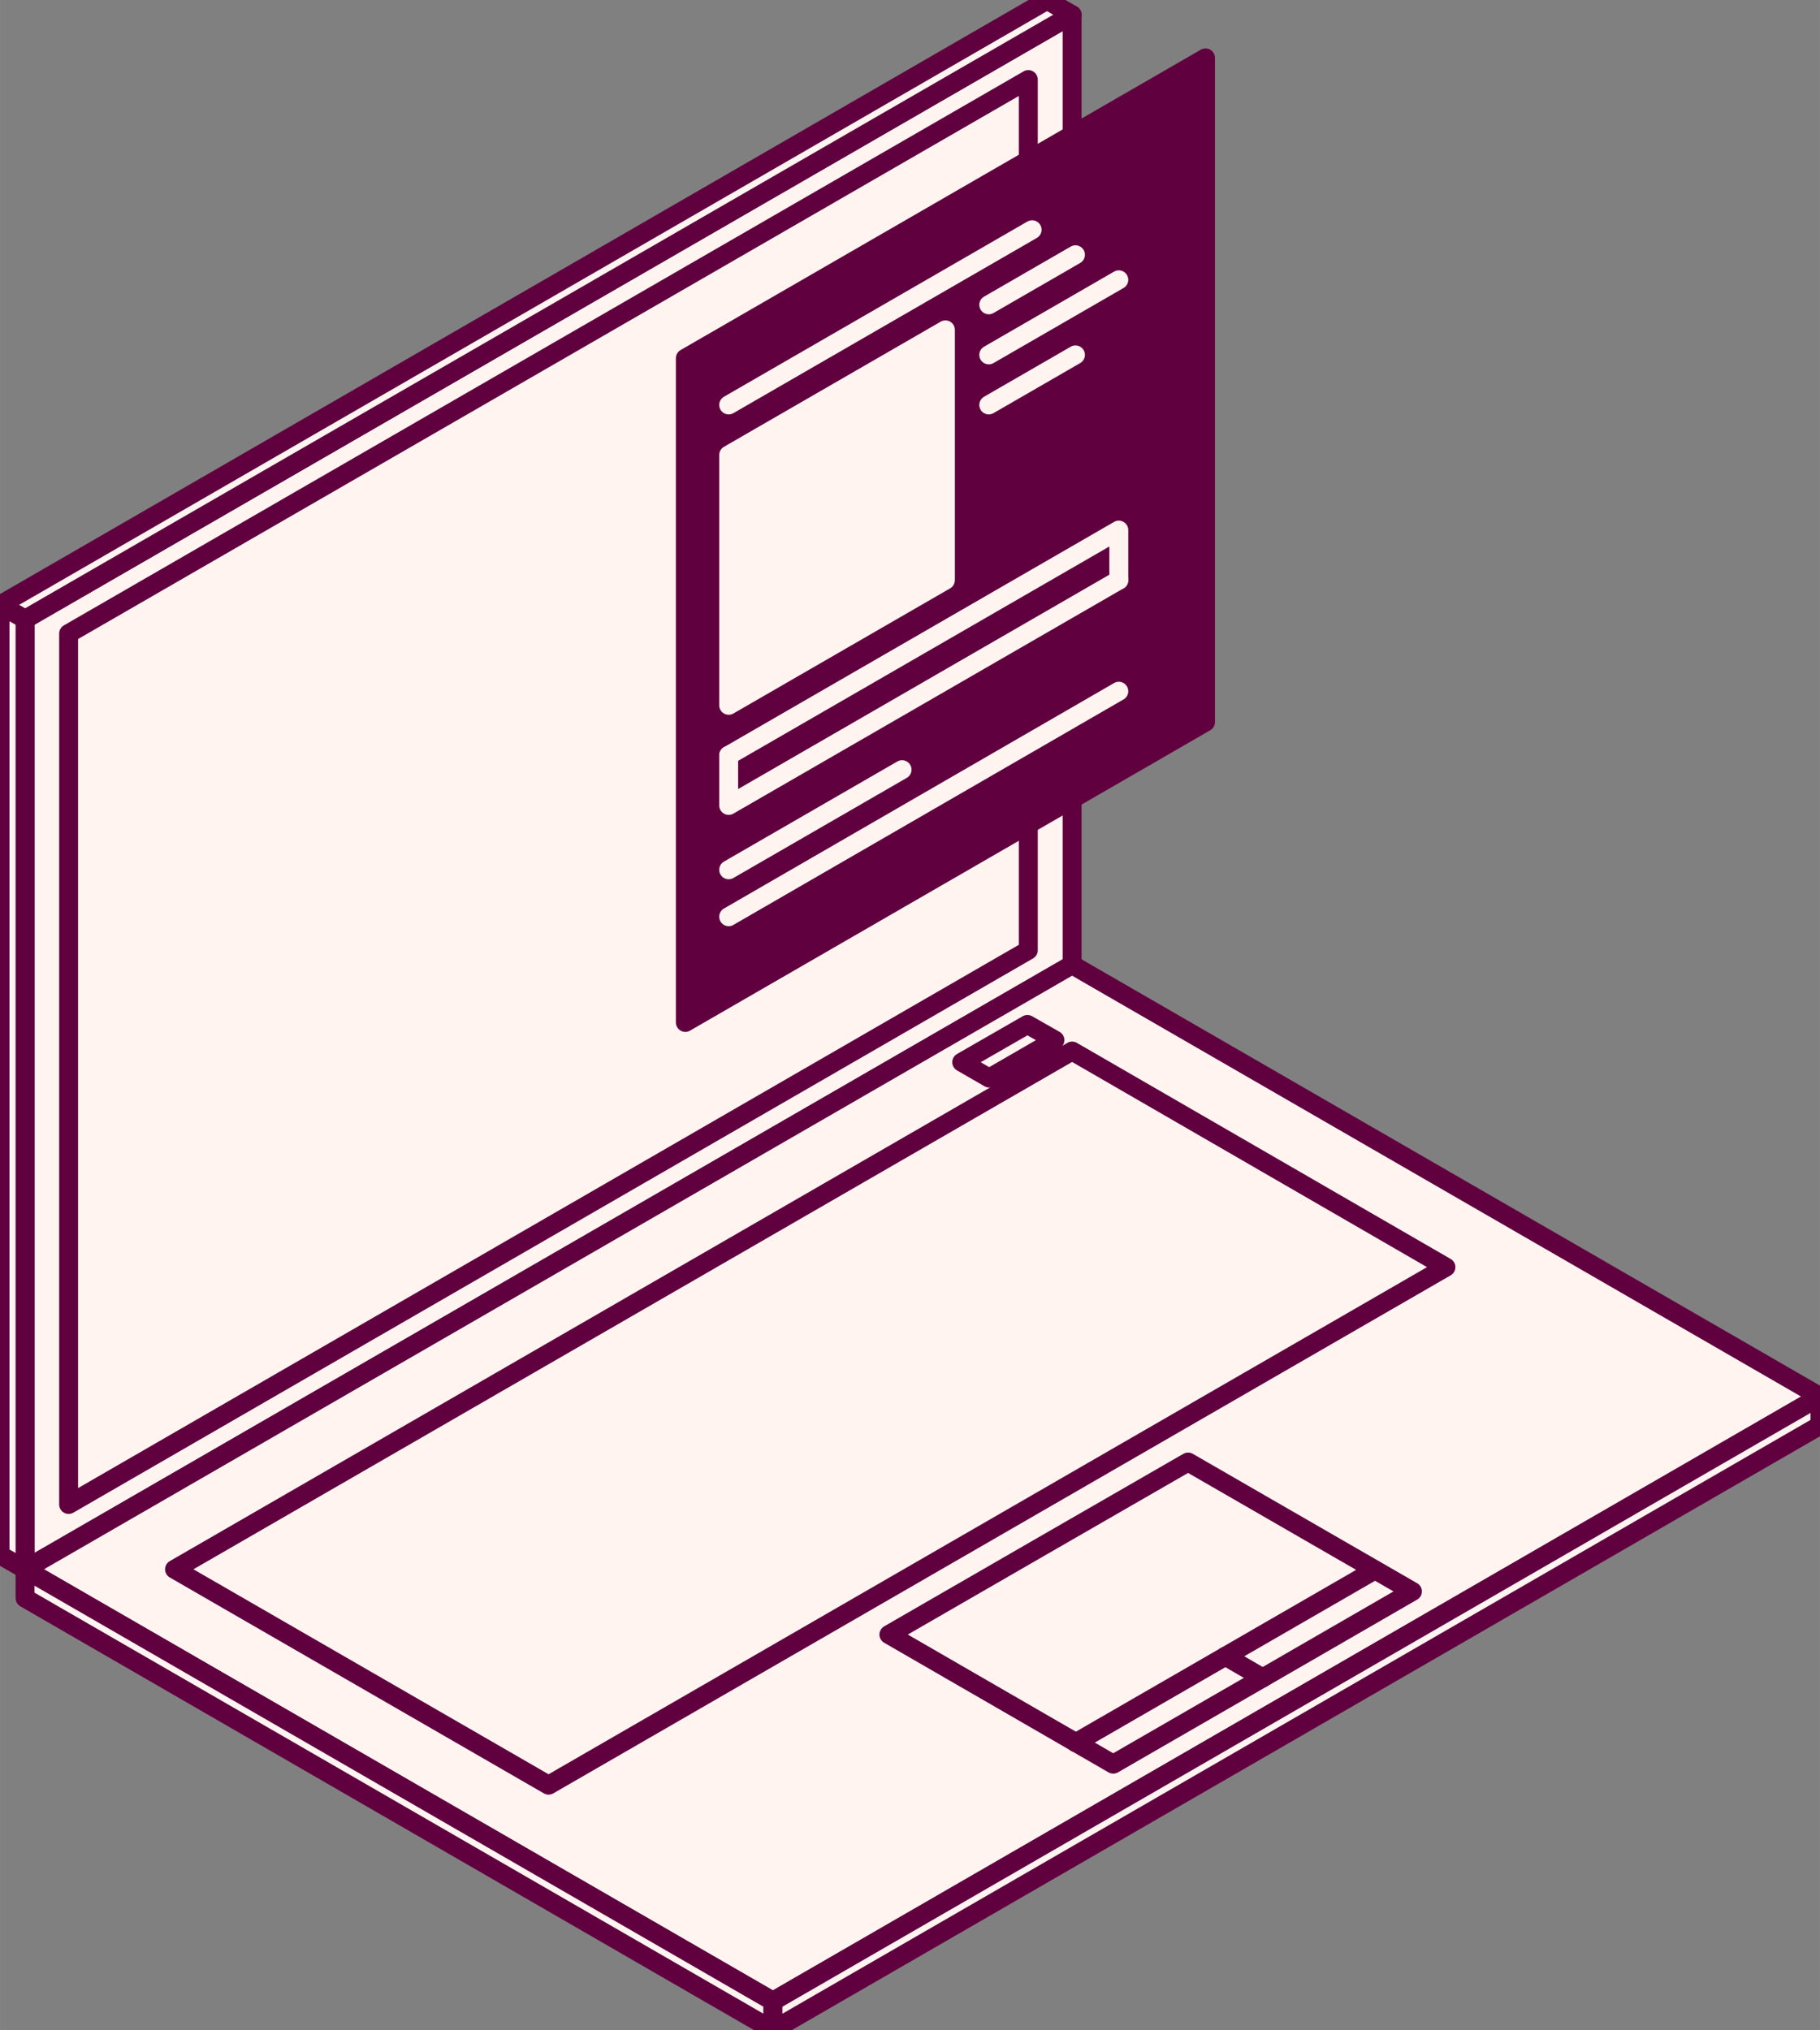 <?xml version="1.0" encoding="UTF-8"?>
<!DOCTYPE svg PUBLIC "-//W3C//DTD SVG 1.1//EN" "http://www.w3.org/Graphics/SVG/1.1/DTD/svg11.dtd">
<!-- Creator: CorelDRAW X7 -->
<svg xmlns="http://www.w3.org/2000/svg" xml:space="preserve" width="81.449mm" height="90.847mm" version="1.1" style="shape-rendering:geometricPrecision; text-rendering:geometricPrecision; image-rendering:optimizeQuality; fill-rule:evenodd; clip-rule:evenodd"
viewBox="0 0 8145 9085"
 xmlns:xlink="http://www.w3.org/1999/xlink">
 <rect x="0" y="0" width="8145" height="9085" fill="#808080" stroke="none"/>
 <defs>
  <style type="text/css">
   <![CDATA[
    .str7 {stroke:#FFF4F0;stroke-width:84.65;stroke-linecap:round;stroke-linejoin:round}
    .str10 {stroke:#FFF4F0;stroke-width:84.65;stroke-linecap:round;stroke-linejoin:round}
    .str8 {stroke:#FFF4F0;stroke-width:84.65;stroke-linecap:round;stroke-linejoin:round}
    .str9 {stroke:#FFF4F0;stroke-width:84.65;stroke-linecap:round;stroke-linejoin:round}
    .str6 {stroke:#61003F;stroke-width:84.65;stroke-linecap:round;stroke-linejoin:round}
    .str2 {stroke:#61003F;stroke-width:84.65;stroke-linecap:round;stroke-linejoin:round}
    .str0 {stroke:#61003F;stroke-width:84.65;stroke-linecap:round;stroke-linejoin:round}
    .str3 {stroke:#61003F;stroke-width:84.65;stroke-linecap:round;stroke-linejoin:round}
    .str4 {stroke:#61003F;stroke-width:84.66;stroke-linecap:round;stroke-linejoin:round}
    .str5 {stroke:#61003F;stroke-width:84.66;stroke-linecap:round;stroke-linejoin:round}
    .str1 {stroke:#61003F;stroke-width:84.67;stroke-linecap:round;stroke-linejoin:round}
    .fil1 {fill:none}
    .fil2 {fill:#61003F}
    .fil0 {fill:#FFF4F0}
   ]]>
  </style>
 </defs>
 <g id="Layer_x0020_1">
  <g id="_2512748926368">
   <g>
    <polygon class="fil0 str0" points="112,7022 4798,4317 4798,66 112,2771 "/>
    <polygon class="fil0 str1" points="112,2771 4798,66 4686,1 0,2707 "/>
    <g>
     <polygon class="fil0 str0" points="3459,8955 112,7022 4798,4317 8145,6249 "/>
     <polygon class="fil0 str0" points="4798,4703 781,7022 2455,7988 6471,5670 "/>
     <polygon class="fil0 str2" points="4647,6928 3978,7314 4982,7894 5651,7508 5651,7508 5651,7508 6321,7121 5317,6542 "/>
     <line class="fil1 str3" x1="4814" y1="7798" x2="6153" y2= "7025" />
     <line class="fil1 str3" x1="5651" y1="7508" x2="5484" y2= "7411" />
     <polygon class="fil0 str4" points="4598,4584 4304,4753 4427,4824 4721,4654 "/>
     <polygon class="fil0 str5" points="307,6732 4602,4252 4602,356 307,2835 "/>
     <polygon class="fil0 str1" points="112,2771 112,7022 0,6958 0,2707 "/>
     <polygon class="fil0 str1" points="112,7022 3459,8955 3459,9084 112,7151 "/>
     <polygon class="fil0 str1" points="3459,8955 8145,6249 8145,6378 3459,9084 "/>
    </g>
   </g>
   <g>
    <polygon class="fil2 str6" points="5395,259 3067,1603 3067,4575 5395,3231 "/>
    <line class="fil1 str7" x1="3261" y1="4102" x2="5007" y2= "3093" />
    <line class="fil1 str8" x1="3261" y1="1812" x2="4619" y2= "1028" />
    <polygon class="fil0 str8" points="4231,1476 3261,2036 3261,3156 4231,2596 4231,1700 "/>
    <line class="fil1 str8" x1="4425" y1="1364" x2="4813" y2= "1140" />
    <line class="fil1 str8" x1="4425" y1="1588" x2="5007" y2= "1252" />
    <line class="fil1 str8" x1="4425" y1="1812" x2="4813" y2= "1588" />
    <polyline class="fil1 str9" points="3261,3380 5007,2372 5007,2596 "/>
    <polyline class="fil1 str9" points="5007,2596 3261,3604 3261,3380 "/>
    <line class="fil1 str10" x1="3261" y1="3892" x2="4037" y2= "3444" />
   </g>
  </g>
 </g>
</svg>
